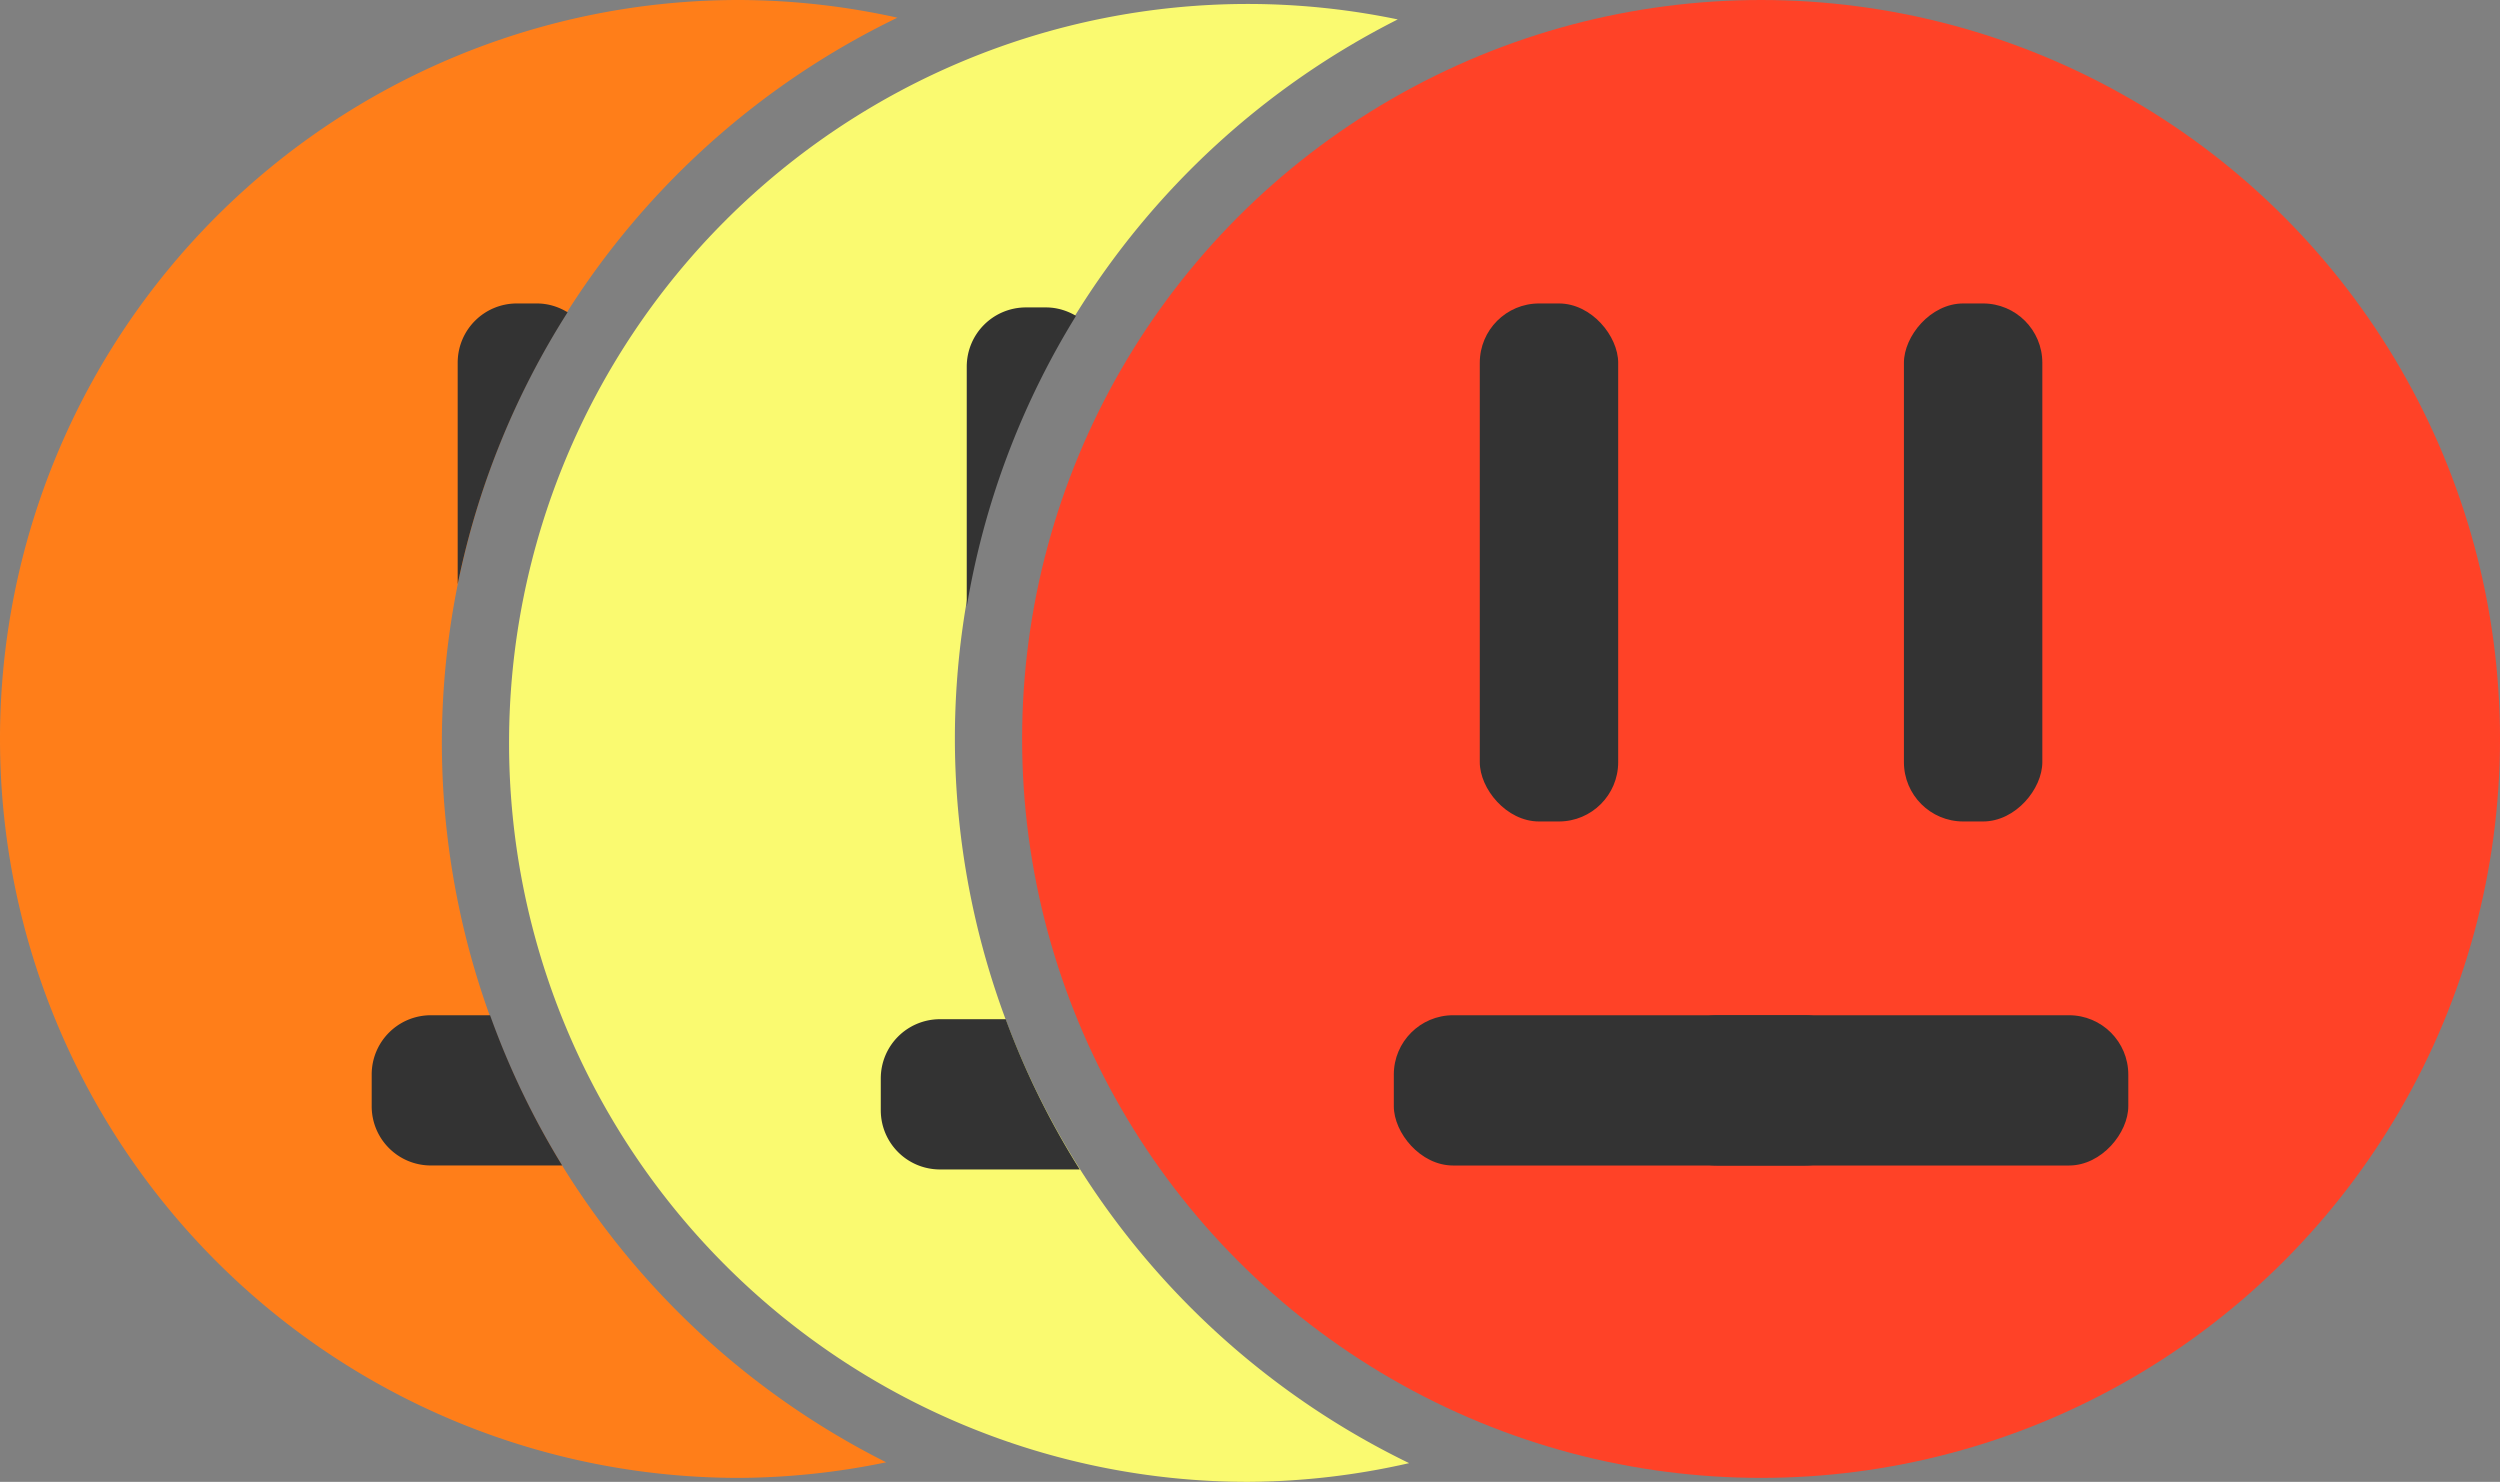 <?xml version="1.0" encoding="UTF-8" standalone="no"?>
<!-- Created with Inkscape (http://www.inkscape.org/) -->

<svg
   xmlns:dc="http://purl.org/dc/elements/1.1/"
   xmlns:cc="http://creativecommons.org/ns#"
   xmlns:rdf="http://www.w3.org/1999/02/22-rdf-syntax-ns#"
   xmlns:svg="http://www.w3.org/2000/svg"
   xmlns="http://www.w3.org/2000/svg"
   xmlns:xlink="http://www.w3.org/1999/xlink"
   xmlns:sodipodi="http://sodipodi.sourceforge.net/DTD/sodipodi-0.dtd"
   xmlns:inkscape="http://www.inkscape.org/namespaces/inkscape"
   width="169.16"
   height="100.268"
   viewBox="0 0 169.16 100.268"
   id="svg2"
   version="1.1"
   inkscape:version="0.91 r13725"
   sodipodi:docname="mobs-neutral-clear.svg">
  <rect x="0" y="0" width="169.16" height="100.268" fill="#808080" stroke="none"/>
  <defs
     id="defs4" />
  <sodipodi:namedview
     id="base"
     pagecolor="#ffffff"
     bordercolor="#666666"
     borderopacity="1.0"
     inkscape:pageopacity="0.0"
     inkscape:pageshadow="2"
     inkscape:zoom="3.7373913"
     inkscape:cx="54.276498"
     inkscape:cy="44.368521"
     inkscape:document-units="px"
     inkscape:current-layer="g4160-3-6"
     showgrid="false"
     units="px"
     showguides="true"
     inkscape:guide-bbox="true"
     inkscape:snap-page="true"
     inkscape:snap-bbox="false"
     inkscape:bbox-paths="false"
     inkscape:bbox-nodes="false"
     inkscape:window-width="1388"
     inkscape:window-height="792"
     inkscape:window-x="96"
     inkscape:window-y="96"
     inkscape:window-maximized="0"
     inkscape:snap-bbox-midpoints="true"
     fit-margin-top="0"
     fit-margin-left="0"
     fit-margin-right="0"
     fit-margin-bottom="0">
    <sodipodi:guide
       position="169.16,100.268"
       orientation="0,1"
       id="guide4202" />
  </sodipodi:namedview>
  <g
     inkscape:label="Layer 1"
     inkscape:groupmode="layer"
     id="layer1"
     transform="translate(69.16,-952.362)" />
  <g
     inkscape:groupmode="layer"
     id="layer5"
     inkscape:label="4"
     transform="translate(69.16,3.1066857e-7)">
    <g
       style="display:inline"
       id="g4197-0-3"
       transform="translate(-69.16,-3.1066857e-7)">
      <path
         style="fill:#ff7e19;fill-opacity:1;stroke:none;stroke-width:3;stroke-miterlimit:4;stroke-dasharray:none;stroke-opacity:1"
         d="M 50 0 A 50 50 0 0 0 0 50 A 50 50 0 0 0 50 100 A 50 50 0 0 0 59.963 98.945 A 54.549 54.549 0 0 1 29.898 50.268 A 54.549 54.549 0 0 1 60.723 1.197 A 50 50 0 0 0 50 0 z "
         id="path4145-1-1" />
      <g
         id="g4160-3-6">
        <path
           style="fill:#333333;fill-opacity:1;stroke:none;stroke-width:3;stroke-miterlimit:4;stroke-dasharray:none;stroke-opacity:1"
           d="M 34.98 20.533 C 32.757 20.533 30.969 22.323 30.969 24.547 L 30.969 39.533 A 54.549 54.549 0 0 1 38.406 21.131 C 37.797 20.759 37.087 20.533 36.318 20.533 L 34.98 20.533 z "
           id="rect4168-6-4" />
        <path
           style="fill:#333333;fill-opacity:1;stroke:none;stroke-width:3;stroke-miterlimit:4;stroke-dasharray:none;stroke-opacity:1"
           d="M 29.164 68.695 C 26.941 68.695 25.15 70.486 25.15 72.709 L 25.15 74.85 C 25.15 77.073 26.941 78.861 29.164 78.861 L 38.041 78.861 A 54.549 54.549 0 0 1 33.16 68.695 L 29.164 68.695 z "
           id="rect4170-0-5" />
      </g>
    </g>
  </g>
  <g
     inkscape:groupmode="layer"
     id="layer4"
     inkscape:label="3"
     transform="translate(69.16,3.1066857e-7)"
     style="display:inline">
    <g
       style="display:inline"
       id="g4197-0"
       transform="translate(-34.714,0.268)">
      <g
         id="g4397">
        <path
           style="fill:#fafa70;fill-opacity:1;stroke:none;stroke-width:3;stroke-miterlimit:4;stroke-dasharray:none;stroke-opacity:1"
           d="m 84.445,0.268 a 50,50 0 0 0 -50,50 50,50 0 0 0 50,50 A 50,50 0 0 0 95.348,99.002 54.549,54.549 0 0 1 64.611,50 54.549,54.549 0 0 1 94.578,1.314 50,50 0 0 0 84.445,0.268 Z"
           transform="translate(-34.446,-0.268)"
           id="path4145-1"
           inkscape:connector-curvature="0" />
        <g
           id="g4160-3">
          <path
             style="fill:#333333;fill-opacity:1;stroke:none;stroke-width:3;stroke-miterlimit:4;stroke-dasharray:none;stroke-opacity:1"
             d="m 69.428,20.801 c -2.223,0 -4.014,1.79 -4.014,4.014 l 0,16.236 a 54.549,54.549 0 0 1 7.393,-19.678 c -0.599,-0.355 -1.291,-0.572 -2.041,-0.572 l -1.338,0 z"
             transform="translate(-34.446,-0.268)"
             id="rect4168-6"
             inkscape:connector-curvature="0" />
          <path
             style="fill:#333333;fill-opacity:1;stroke:none;stroke-width:3;stroke-miterlimit:4;stroke-dasharray:none;stroke-opacity:1"
             d="m 63.611,68.963 c -2.223,0 -4.014,1.79 -4.014,4.014 l 0,2.141 c 0,2.223 1.79,4.012 4.014,4.012 l 9.451,0 A 54.549,54.549 0 0 1 68.051,68.963 l -4.439,0 z"
             transform="translate(-34.446,-0.268)"
             id="rect4170-0"
             inkscape:connector-curvature="0" />
        </g>
      </g>
      <use
         height="100%"
         width="100%"
         transform="matrix(-1,0,0,1,100,0)"
         id="use4164-5"
         xlink:href="#g4160-3"
         y="0"
         x="0" />
    </g>
  </g>
  <g
     inkscape:groupmode="layer"
     id="layer2"
     inkscape:label="1"
     style="display:inline"
     transform="translate(69.16,3.1066857e-7)">
    <g
       id="g4197">
      <circle
         r="50"
         cy="50"
         cx="50"
         id="path4145"
         style="fill:#ff4227;fill-opacity:1;stroke:none;stroke-width:3;stroke-miterlimit:4;stroke-dasharray:none;stroke-opacity:1" />
      <g
         id="g4160">
        <rect
           ry="4.013"
           y="20.533"
           x="30.968"
           height="35.051"
           width="9.365"
           id="rect4168"
           style="fill:#333333;fill-opacity:1;stroke:none;stroke-width:3;stroke-miterlimit:4;stroke-dasharray:none;stroke-opacity:1" />
        <rect
           ry="4.013"
           y="68.695"
           x="25.151"
           height="10.168"
           width="31.84"
           id="rect4170"
           style="fill:#333333;fill-opacity:1;stroke:none;stroke-width:3;stroke-miterlimit:4;stroke-dasharray:none;stroke-opacity:1" />
      </g>
      <use
         height="100%"
         width="100%"
         transform="matrix(-1,0,0,1,100,0)"
         id="use4164"
         xlink:href="#g4160"
         y="0"
         x="0" />
    </g>
  </g>
  <g
     inkscape:groupmode="layer"
     id="layer3"
     inkscape:label="1 eyes"
     style="display:inline"
     transform="translate(69.16,3.1066857e-7)" />
</svg>
